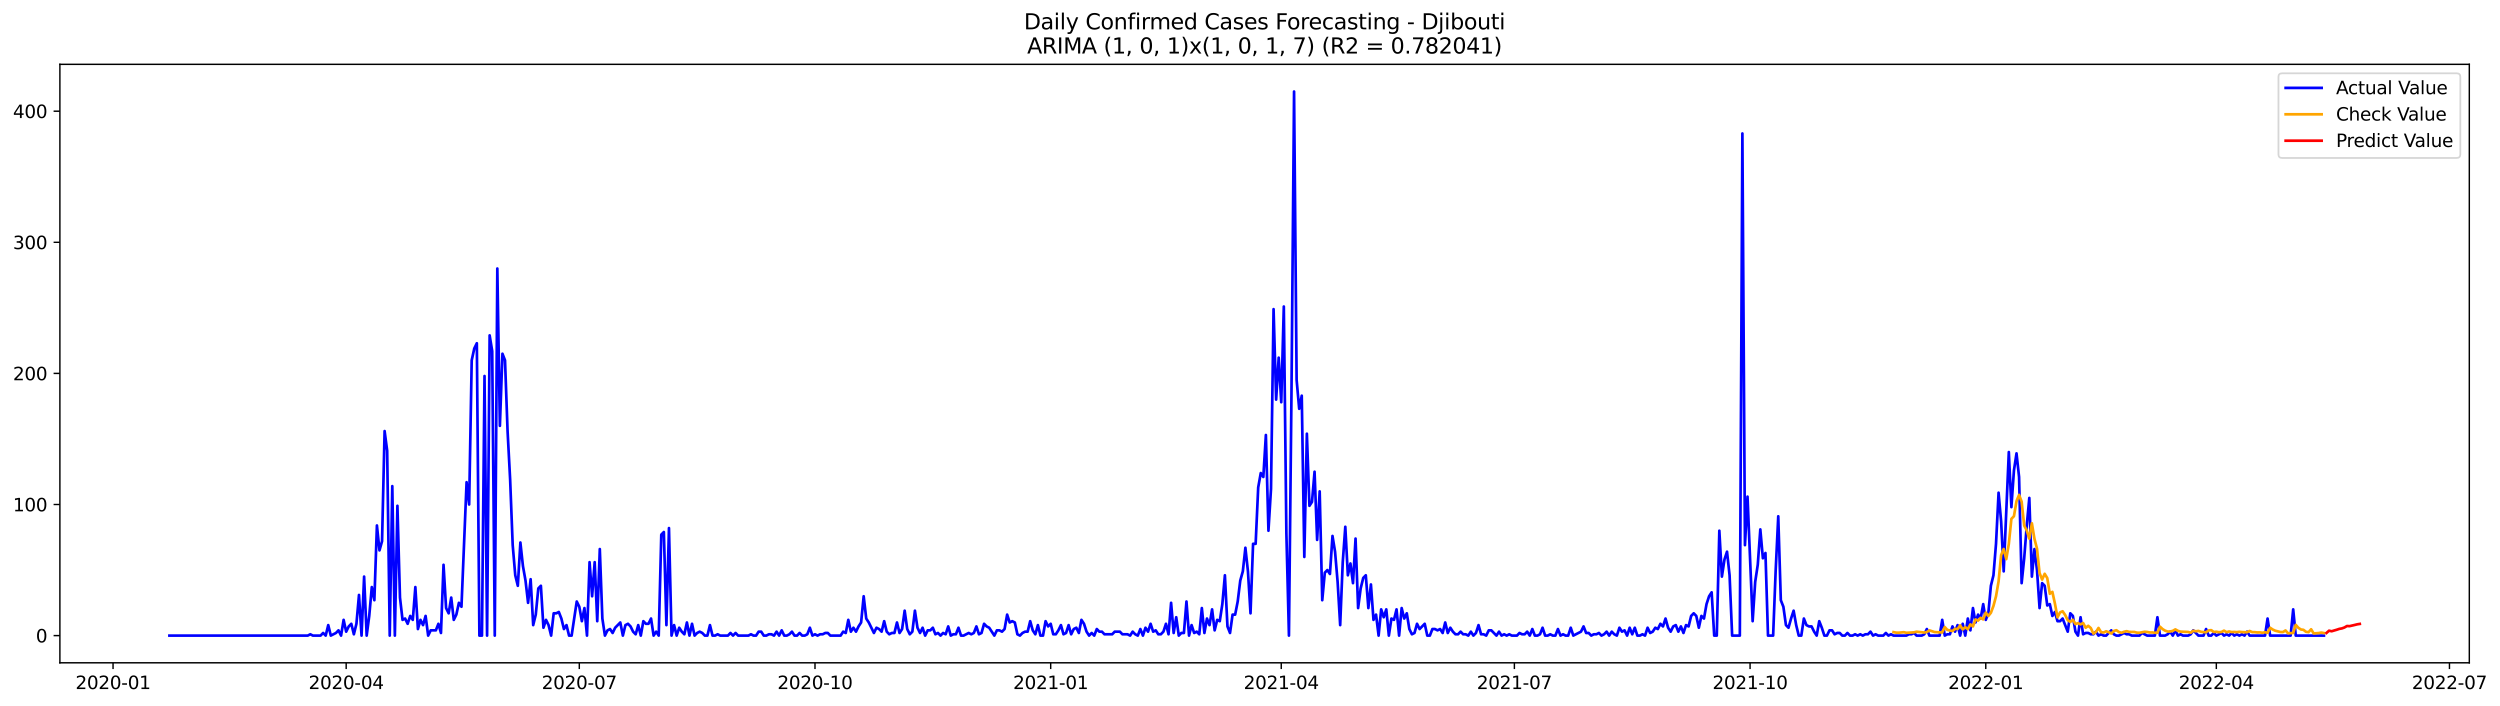 <?xml version="1.0" encoding="utf-8" standalone="no"?>
<!DOCTYPE svg PUBLIC "-//W3C//DTD SVG 1.1//EN"
  "http://www.w3.org/Graphics/SVG/1.1/DTD/svg11.dtd">
<svg xmlns:xlink="http://www.w3.org/1999/xlink" width="1389.543pt" height="392.274pt" viewBox="0 0 1389.543 392.274" xmlns="http://www.w3.org/2000/svg" version="1.1">
 <defs>
  <style type="text/css">*{stroke-linejoin: round; stroke-linecap: butt}</style>
 </defs>
 <g id="figure_1">
  <g id="patch_1">
   <path d="M 0 392.274 
L 1389.543 392.274 
L 1389.543 0 
L 0 0 
z
" style="fill: #ffffff"/>
  </g>
  <g id="axes_1">
   <g id="patch_2">
    <path d="M 33.288 368.396 
L 1372.487 368.396 
L 1372.487 35.755 
L 33.288 35.755 
z
" style="fill: #ffffff"/>
   </g>
   <g id="matplotlib.axis_1">
    <g id="xtick_1">
     <g id="line2d_1">
      <defs>
       <path id="m398b0a4be8" d="M 0 0 
L 0 3.5 
" style="stroke: #000000; stroke-width: 0.8"/>
      </defs>
      <g>
       <use xlink:href="#m398b0a4be8" x="62.834" y="368.396" style="stroke: #000000; stroke-width: 0.8"/>
      </g>
     </g>
     <g id="text_1">
      <!-- 2020-01 -->
      <g transform="translate(41.943 382.994)scale(0.1 -0.1)">
       <defs>
        <path id="DejaVuSans-32" d="M 1228 531 
L 3431 531 
L 3431 0 
L 469 0 
L 469 531 
Q 828 903 1448 1529 
Q 2069 2156 2228 2338 
Q 2531 2678 2651 2914 
Q 2772 3150 2772 3378 
Q 2772 3750 2511 3984 
Q 2250 4219 1831 4219 
Q 1534 4219 1204 4116 
Q 875 4013 500 3803 
L 500 4441 
Q 881 4594 1212 4672 
Q 1544 4750 1819 4750 
Q 2544 4750 2975 4387 
Q 3406 4025 3406 3419 
Q 3406 3131 3298 2873 
Q 3191 2616 2906 2266 
Q 2828 2175 2409 1742 
Q 1991 1309 1228 531 
z
" transform="scale(0.016)"/>
        <path id="DejaVuSans-30" d="M 2034 4250 
Q 1547 4250 1301 3770 
Q 1056 3291 1056 2328 
Q 1056 1369 1301 889 
Q 1547 409 2034 409 
Q 2525 409 2770 889 
Q 3016 1369 3016 2328 
Q 3016 3291 2770 3770 
Q 2525 4250 2034 4250 
z
M 2034 4750 
Q 2819 4750 3233 4129 
Q 3647 3509 3647 2328 
Q 3647 1150 3233 529 
Q 2819 -91 2034 -91 
Q 1250 -91 836 529 
Q 422 1150 422 2328 
Q 422 3509 836 4129 
Q 1250 4750 2034 4750 
z
" transform="scale(0.016)"/>
        <path id="DejaVuSans-2d" d="M 313 2009 
L 1997 2009 
L 1997 1497 
L 313 1497 
L 313 2009 
z
" transform="scale(0.016)"/>
        <path id="DejaVuSans-31" d="M 794 531 
L 1825 531 
L 1825 4091 
L 703 3866 
L 703 4441 
L 1819 4666 
L 2450 4666 
L 2450 531 
L 3481 531 
L 3481 0 
L 794 0 
L 794 531 
z
" transform="scale(0.016)"/>
       </defs>
       <use xlink:href="#DejaVuSans-32"/>
       <use xlink:href="#DejaVuSans-30" x="63.623"/>
       <use xlink:href="#DejaVuSans-32" x="127.246"/>
       <use xlink:href="#DejaVuSans-30" x="190.869"/>
       <use xlink:href="#DejaVuSans-2d" x="254.492"/>
       <use xlink:href="#DejaVuSans-30" x="290.576"/>
       <use xlink:href="#DejaVuSans-31" x="354.199"/>
      </g>
     </g>
    </g>
    <g id="xtick_2">
     <g id="line2d_2">
      <g>
       <use xlink:href="#m398b0a4be8" x="192.411" y="368.396" style="stroke: #000000; stroke-width: 0.8"/>
      </g>
     </g>
     <g id="text_2">
      <!-- 2020-04 -->
      <g transform="translate(171.52 382.994)scale(0.1 -0.1)">
       <defs>
        <path id="DejaVuSans-34" d="M 2419 4116 
L 825 1625 
L 2419 1625 
L 2419 4116 
z
M 2253 4666 
L 3047 4666 
L 3047 1625 
L 3713 1625 
L 3713 1100 
L 3047 1100 
L 3047 0 
L 2419 0 
L 2419 1100 
L 313 1100 
L 313 1709 
L 2253 4666 
z
" transform="scale(0.016)"/>
       </defs>
       <use xlink:href="#DejaVuSans-32"/>
       <use xlink:href="#DejaVuSans-30" x="63.623"/>
       <use xlink:href="#DejaVuSans-32" x="127.246"/>
       <use xlink:href="#DejaVuSans-30" x="190.869"/>
       <use xlink:href="#DejaVuSans-2d" x="254.492"/>
       <use xlink:href="#DejaVuSans-30" x="290.576"/>
       <use xlink:href="#DejaVuSans-34" x="354.199"/>
      </g>
     </g>
    </g>
    <g id="xtick_3">
     <g id="line2d_3">
      <g>
       <use xlink:href="#m398b0a4be8" x="321.988" y="368.396" style="stroke: #000000; stroke-width: 0.8"/>
      </g>
     </g>
     <g id="text_3">
      <!-- 2020-07 -->
      <g transform="translate(301.097 382.994)scale(0.1 -0.1)">
       <defs>
        <path id="DejaVuSans-37" d="M 525 4666 
L 3525 4666 
L 3525 4397 
L 1831 0 
L 1172 0 
L 2766 4134 
L 525 4134 
L 525 4666 
z
" transform="scale(0.016)"/>
       </defs>
       <use xlink:href="#DejaVuSans-32"/>
       <use xlink:href="#DejaVuSans-30" x="63.623"/>
       <use xlink:href="#DejaVuSans-32" x="127.246"/>
       <use xlink:href="#DejaVuSans-30" x="190.869"/>
       <use xlink:href="#DejaVuSans-2d" x="254.492"/>
       <use xlink:href="#DejaVuSans-30" x="290.576"/>
       <use xlink:href="#DejaVuSans-37" x="354.199"/>
      </g>
     </g>
    </g>
    <g id="xtick_4">
     <g id="line2d_4">
      <g>
       <use xlink:href="#m398b0a4be8" x="452.989" y="368.396" style="stroke: #000000; stroke-width: 0.8"/>
      </g>
     </g>
     <g id="text_4">
      <!-- 2020-10 -->
      <g transform="translate(432.098 382.994)scale(0.1 -0.1)">
       <use xlink:href="#DejaVuSans-32"/>
       <use xlink:href="#DejaVuSans-30" x="63.623"/>
       <use xlink:href="#DejaVuSans-32" x="127.246"/>
       <use xlink:href="#DejaVuSans-30" x="190.869"/>
       <use xlink:href="#DejaVuSans-2d" x="254.492"/>
       <use xlink:href="#DejaVuSans-31" x="290.576"/>
       <use xlink:href="#DejaVuSans-30" x="354.199"/>
      </g>
     </g>
    </g>
    <g id="xtick_5">
     <g id="line2d_5">
      <g>
       <use xlink:href="#m398b0a4be8" x="583.99" y="368.396" style="stroke: #000000; stroke-width: 0.8"/>
      </g>
     </g>
     <g id="text_5">
      <!-- 2021-01 -->
      <g transform="translate(563.098 382.994)scale(0.1 -0.1)">
       <use xlink:href="#DejaVuSans-32"/>
       <use xlink:href="#DejaVuSans-30" x="63.623"/>
       <use xlink:href="#DejaVuSans-32" x="127.246"/>
       <use xlink:href="#DejaVuSans-31" x="190.869"/>
       <use xlink:href="#DejaVuSans-2d" x="254.492"/>
       <use xlink:href="#DejaVuSans-30" x="290.576"/>
       <use xlink:href="#DejaVuSans-31" x="354.199"/>
      </g>
     </g>
    </g>
    <g id="xtick_6">
     <g id="line2d_6">
      <g>
       <use xlink:href="#m398b0a4be8" x="712.143" y="368.396" style="stroke: #000000; stroke-width: 0.8"/>
      </g>
     </g>
     <g id="text_6">
      <!-- 2021-04 -->
      <g transform="translate(691.252 382.994)scale(0.1 -0.1)">
       <use xlink:href="#DejaVuSans-32"/>
       <use xlink:href="#DejaVuSans-30" x="63.623"/>
       <use xlink:href="#DejaVuSans-32" x="127.246"/>
       <use xlink:href="#DejaVuSans-31" x="190.869"/>
       <use xlink:href="#DejaVuSans-2d" x="254.492"/>
       <use xlink:href="#DejaVuSans-30" x="290.576"/>
       <use xlink:href="#DejaVuSans-34" x="354.199"/>
      </g>
     </g>
    </g>
    <g id="xtick_7">
     <g id="line2d_7">
      <g>
       <use xlink:href="#m398b0a4be8" x="841.72" y="368.396" style="stroke: #000000; stroke-width: 0.8"/>
      </g>
     </g>
     <g id="text_7">
      <!-- 2021-07 -->
      <g transform="translate(820.829 382.994)scale(0.1 -0.1)">
       <use xlink:href="#DejaVuSans-32"/>
       <use xlink:href="#DejaVuSans-30" x="63.623"/>
       <use xlink:href="#DejaVuSans-32" x="127.246"/>
       <use xlink:href="#DejaVuSans-31" x="190.869"/>
       <use xlink:href="#DejaVuSans-2d" x="254.492"/>
       <use xlink:href="#DejaVuSans-30" x="290.576"/>
       <use xlink:href="#DejaVuSans-37" x="354.199"/>
      </g>
     </g>
    </g>
    <g id="xtick_8">
     <g id="line2d_8">
      <g>
       <use xlink:href="#m398b0a4be8" x="972.721" y="368.396" style="stroke: #000000; stroke-width: 0.8"/>
      </g>
     </g>
     <g id="text_8">
      <!-- 2021-10 -->
      <g transform="translate(951.83 382.994)scale(0.1 -0.1)">
       <use xlink:href="#DejaVuSans-32"/>
       <use xlink:href="#DejaVuSans-30" x="63.623"/>
       <use xlink:href="#DejaVuSans-32" x="127.246"/>
       <use xlink:href="#DejaVuSans-31" x="190.869"/>
       <use xlink:href="#DejaVuSans-2d" x="254.492"/>
       <use xlink:href="#DejaVuSans-31" x="290.576"/>
       <use xlink:href="#DejaVuSans-30" x="354.199"/>
      </g>
     </g>
    </g>
    <g id="xtick_9">
     <g id="line2d_9">
      <g>
       <use xlink:href="#m398b0a4be8" x="1103.722" y="368.396" style="stroke: #000000; stroke-width: 0.8"/>
      </g>
     </g>
     <g id="text_9">
      <!-- 2022-01 -->
      <g transform="translate(1082.831 382.994)scale(0.1 -0.1)">
       <use xlink:href="#DejaVuSans-32"/>
       <use xlink:href="#DejaVuSans-30" x="63.623"/>
       <use xlink:href="#DejaVuSans-32" x="127.246"/>
       <use xlink:href="#DejaVuSans-32" x="190.869"/>
       <use xlink:href="#DejaVuSans-2d" x="254.492"/>
       <use xlink:href="#DejaVuSans-30" x="290.576"/>
       <use xlink:href="#DejaVuSans-31" x="354.199"/>
      </g>
     </g>
    </g>
    <g id="xtick_10">
     <g id="line2d_10">
      <g>
       <use xlink:href="#m398b0a4be8" x="1231.875" y="368.396" style="stroke: #000000; stroke-width: 0.8"/>
      </g>
     </g>
     <g id="text_10">
      <!-- 2022-04 -->
      <g transform="translate(1210.984 382.994)scale(0.1 -0.1)">
       <use xlink:href="#DejaVuSans-32"/>
       <use xlink:href="#DejaVuSans-30" x="63.623"/>
       <use xlink:href="#DejaVuSans-32" x="127.246"/>
       <use xlink:href="#DejaVuSans-32" x="190.869"/>
       <use xlink:href="#DejaVuSans-2d" x="254.492"/>
       <use xlink:href="#DejaVuSans-30" x="290.576"/>
       <use xlink:href="#DejaVuSans-34" x="354.199"/>
      </g>
     </g>
    </g>
    <g id="xtick_11">
     <g id="line2d_11">
      <g>
       <use xlink:href="#m398b0a4be8" x="1361.452" y="368.396" style="stroke: #000000; stroke-width: 0.8"/>
      </g>
     </g>
     <g id="text_11">
      <!-- 2022-07 -->
      <g transform="translate(1340.561 382.994)scale(0.1 -0.1)">
       <use xlink:href="#DejaVuSans-32"/>
       <use xlink:href="#DejaVuSans-30" x="63.623"/>
       <use xlink:href="#DejaVuSans-32" x="127.246"/>
       <use xlink:href="#DejaVuSans-32" x="190.869"/>
       <use xlink:href="#DejaVuSans-2d" x="254.492"/>
       <use xlink:href="#DejaVuSans-30" x="290.576"/>
       <use xlink:href="#DejaVuSans-37" x="354.199"/>
      </g>
     </g>
    </g>
   </g>
   <g id="matplotlib.axis_2">
    <g id="ytick_1">
     <g id="line2d_12">
      <defs>
       <path id="m7e57ffc8e9" d="M 0 0 
L -3.5 0 
" style="stroke: #000000; stroke-width: 0.8"/>
      </defs>
      <g>
       <use xlink:href="#m7e57ffc8e9" x="33.288" y="353.276" style="stroke: #000000; stroke-width: 0.8"/>
      </g>
     </g>
     <g id="text_12">
      <!-- 0 -->
      <g transform="translate(19.925 357.075)scale(0.1 -0.1)">
       <use xlink:href="#DejaVuSans-30"/>
      </g>
     </g>
    </g>
    <g id="ytick_2">
     <g id="line2d_13">
      <g>
       <use xlink:href="#m7e57ffc8e9" x="33.288" y="280.408" style="stroke: #000000; stroke-width: 0.8"/>
      </g>
     </g>
     <g id="text_13">
      <!-- 100 -->
      <g transform="translate(7.2 284.207)scale(0.1 -0.1)">
       <use xlink:href="#DejaVuSans-31"/>
       <use xlink:href="#DejaVuSans-30" x="63.623"/>
       <use xlink:href="#DejaVuSans-30" x="127.246"/>
      </g>
     </g>
    </g>
    <g id="ytick_3">
     <g id="line2d_14">
      <g>
       <use xlink:href="#m7e57ffc8e9" x="33.288" y="207.541" style="stroke: #000000; stroke-width: 0.8"/>
      </g>
     </g>
     <g id="text_14">
      <!-- 200 -->
      <g transform="translate(7.2 211.34)scale(0.1 -0.1)">
       <use xlink:href="#DejaVuSans-32"/>
       <use xlink:href="#DejaVuSans-30" x="63.623"/>
       <use xlink:href="#DejaVuSans-30" x="127.246"/>
      </g>
     </g>
    </g>
    <g id="ytick_4">
     <g id="line2d_15">
      <g>
       <use xlink:href="#m7e57ffc8e9" x="33.288" y="134.673" style="stroke: #000000; stroke-width: 0.8"/>
      </g>
     </g>
     <g id="text_15">
      <!-- 300 -->
      <g transform="translate(7.2 138.472)scale(0.1 -0.1)">
       <defs>
        <path id="DejaVuSans-33" d="M 2597 2516 
Q 3050 2419 3304 2112 
Q 3559 1806 3559 1356 
Q 3559 666 3084 287 
Q 2609 -91 1734 -91 
Q 1441 -91 1130 -33 
Q 819 25 488 141 
L 488 750 
Q 750 597 1062 519 
Q 1375 441 1716 441 
Q 2309 441 2620 675 
Q 2931 909 2931 1356 
Q 2931 1769 2642 2001 
Q 2353 2234 1838 2234 
L 1294 2234 
L 1294 2753 
L 1863 2753 
Q 2328 2753 2575 2939 
Q 2822 3125 2822 3475 
Q 2822 3834 2567 4026 
Q 2313 4219 1838 4219 
Q 1578 4219 1281 4162 
Q 984 4106 628 3988 
L 628 4550 
Q 988 4650 1302 4700 
Q 1616 4750 1894 4750 
Q 2613 4750 3031 4423 
Q 3450 4097 3450 3541 
Q 3450 3153 3228 2886 
Q 3006 2619 2597 2516 
z
" transform="scale(0.016)"/>
       </defs>
       <use xlink:href="#DejaVuSans-33"/>
       <use xlink:href="#DejaVuSans-30" x="63.623"/>
       <use xlink:href="#DejaVuSans-30" x="127.246"/>
      </g>
     </g>
    </g>
    <g id="ytick_5">
     <g id="line2d_16">
      <g>
       <use xlink:href="#m7e57ffc8e9" x="33.288" y="61.806" style="stroke: #000000; stroke-width: 0.8"/>
      </g>
     </g>
     <g id="text_16">
      <!-- 400 -->
      <g transform="translate(7.2 65.605)scale(0.1 -0.1)">
       <use xlink:href="#DejaVuSans-34"/>
       <use xlink:href="#DejaVuSans-30" x="63.623"/>
       <use xlink:href="#DejaVuSans-30" x="127.246"/>
      </g>
     </g>
    </g>
   </g>
   <g id="line2d_17">
    <path d="M 94.16 353.276 
L 171.052 353.276 
L 172.476 352.547 
L 173.9 353.276 
L 178.172 353.276 
L 179.596 351.818 
L 181.02 353.276 
L 182.443 347.446 
L 183.867 353.276 
L 186.715 351.818 
L 188.139 350.361 
L 189.563 353.276 
L 190.987 344.531 
L 192.411 351.089 
L 193.835 348.175 
L 195.259 346.717 
L 196.683 352.547 
L 198.107 346.717 
L 199.531 330.687 
L 200.954 353.276 
L 202.378 320.485 
L 203.802 353.276 
L 205.226 342.345 
L 206.65 326.315 
L 208.074 333.601 
L 209.498 292.067 
L 210.922 305.912 
L 212.346 300.811 
L 213.77 239.602 
L 215.194 250.532 
L 216.618 353.276 
L 218.042 270.207 
L 219.465 353.276 
L 220.889 281.137 
L 222.313 332.144 
L 223.737 344.531 
L 225.161 343.803 
L 226.585 346.717 
L 228.009 342.345 
L 229.433 344.531 
L 230.857 326.315 
L 232.281 349.632 
L 233.705 344.531 
L 235.129 347.446 
L 236.553 342.345 
L 237.976 353.276 
L 239.4 350.361 
L 242.248 350.361 
L 243.672 346.717 
L 245.096 351.818 
L 246.52 313.927 
L 247.944 337.973 
L 249.368 340.888 
L 250.792 332.144 
L 252.216 344.531 
L 253.64 341.617 
L 255.064 335.059 
L 256.488 337.245 
L 259.335 268.021 
L 260.759 280.408 
L 262.183 200.254 
L 263.607 193.696 
L 265.031 190.781 
L 266.455 353.276 
L 267.879 353.276 
L 269.303 208.998 
L 270.727 353.276 
L 272.151 186.409 
L 273.575 195.153 
L 274.999 353.276 
L 276.422 149.247 
L 277.846 236.688 
L 279.27 196.61 
L 280.694 200.254 
L 282.118 239.602 
L 283.542 266.563 
L 284.966 302.997 
L 286.39 319.756 
L 287.814 325.586 
L 289.238 301.54 
L 290.662 314.656 
L 292.086 322.671 
L 293.51 335.059 
L 294.933 321.942 
L 296.357 347.446 
L 297.781 341.617 
L 299.205 327.043 
L 300.629 325.586 
L 302.053 348.903 
L 303.477 344.531 
L 304.901 347.446 
L 306.325 353.276 
L 307.749 340.888 
L 309.173 340.888 
L 310.597 340.159 
L 312.021 343.803 
L 313.444 349.632 
L 314.868 347.446 
L 316.292 353.276 
L 317.716 353.276 
L 320.564 334.33 
L 321.988 337.245 
L 323.412 345.26 
L 324.836 337.973 
L 326.26 353.276 
L 327.684 312.47 
L 329.108 331.415 
L 330.532 312.47 
L 331.955 345.26 
L 333.379 305.183 
L 334.803 343.803 
L 336.227 353.276 
L 337.651 350.361 
L 339.075 349.632 
L 340.499 351.818 
L 341.923 348.903 
L 344.771 345.989 
L 346.195 353.276 
L 347.619 347.446 
L 349.043 346.717 
L 350.466 348.175 
L 351.89 351.089 
L 353.314 352.547 
L 354.738 347.446 
L 356.162 353.276 
L 357.586 345.26 
L 359.01 346.717 
L 360.434 346.717 
L 361.858 343.803 
L 363.282 353.276 
L 364.706 351.089 
L 366.13 353.276 
L 367.554 297.168 
L 368.977 295.71 
L 370.401 347.446 
L 371.825 293.524 
L 373.249 353.276 
L 374.673 347.446 
L 376.097 353.276 
L 377.521 348.903 
L 378.945 351.089 
L 380.369 352.547 
L 381.793 345.989 
L 383.217 353.276 
L 384.641 346.717 
L 386.065 353.276 
L 387.488 351.818 
L 388.912 351.089 
L 390.336 351.818 
L 391.76 353.276 
L 393.184 353.276 
L 394.608 347.446 
L 396.032 353.276 
L 397.456 353.276 
L 398.88 352.547 
L 400.304 353.276 
L 404.576 353.276 
L 405.999 351.818 
L 407.423 353.276 
L 408.847 351.818 
L 410.271 353.276 
L 415.967 353.276 
L 417.391 352.547 
L 418.815 353.276 
L 420.239 353.276 
L 421.663 351.089 
L 423.087 351.089 
L 424.51 353.276 
L 425.934 353.276 
L 427.358 352.547 
L 428.782 352.547 
L 430.206 353.276 
L 431.63 351.089 
L 433.054 353.276 
L 434.478 350.361 
L 435.902 353.276 
L 437.326 353.276 
L 438.75 352.547 
L 440.174 351.089 
L 441.598 353.276 
L 443.021 353.276 
L 444.445 351.818 
L 445.869 353.276 
L 447.293 353.276 
L 448.717 352.547 
L 450.141 348.903 
L 451.565 353.276 
L 452.989 352.547 
L 454.413 353.276 
L 455.837 352.547 
L 457.261 352.547 
L 458.685 351.818 
L 460.109 351.818 
L 461.532 353.276 
L 467.228 353.276 
L 468.652 351.089 
L 470.076 351.818 
L 471.5 344.531 
L 472.924 351.089 
L 474.348 348.903 
L 475.772 351.089 
L 477.196 348.175 
L 478.62 345.989 
L 480.043 331.415 
L 481.467 343.803 
L 482.891 345.989 
L 485.739 351.818 
L 487.163 348.903 
L 488.587 349.632 
L 490.011 351.089 
L 491.435 345.26 
L 492.859 351.089 
L 494.283 352.547 
L 495.707 351.818 
L 497.131 351.818 
L 498.554 345.989 
L 499.978 351.818 
L 501.402 349.632 
L 502.826 339.431 
L 504.25 349.632 
L 505.674 352.547 
L 507.098 351.089 
L 508.522 339.431 
L 509.946 348.903 
L 511.37 351.818 
L 512.794 348.903 
L 514.218 353.276 
L 515.642 350.361 
L 517.065 350.361 
L 518.489 348.903 
L 519.913 352.547 
L 521.337 351.818 
L 522.761 353.276 
L 524.185 351.818 
L 525.609 352.547 
L 527.033 348.175 
L 528.457 353.276 
L 529.881 352.547 
L 531.305 352.547 
L 532.729 348.903 
L 534.153 353.276 
L 535.576 353.276 
L 538.424 351.818 
L 539.848 352.547 
L 541.272 351.818 
L 542.696 348.175 
L 544.12 352.547 
L 545.544 351.818 
L 546.968 346.717 
L 548.392 348.175 
L 549.816 348.903 
L 552.664 353.276 
L 554.087 350.361 
L 555.511 350.361 
L 556.935 351.089 
L 558.359 349.632 
L 559.783 341.617 
L 561.207 345.989 
L 562.631 345.26 
L 564.055 345.989 
L 565.479 352.547 
L 566.903 353.276 
L 568.327 351.818 
L 569.751 351.089 
L 571.175 351.089 
L 572.599 345.26 
L 574.022 350.361 
L 575.446 352.547 
L 576.87 347.446 
L 578.294 353.276 
L 579.718 353.276 
L 581.142 345.26 
L 582.566 348.175 
L 583.99 346.717 
L 585.414 352.547 
L 586.838 352.547 
L 588.262 350.361 
L 589.686 347.446 
L 591.11 352.547 
L 592.533 351.818 
L 593.957 347.446 
L 595.381 352.547 
L 596.805 349.632 
L 598.229 348.903 
L 599.653 351.818 
L 601.077 344.531 
L 602.501 346.717 
L 603.925 351.089 
L 605.349 353.276 
L 606.773 351.818 
L 608.197 353.276 
L 609.621 349.632 
L 611.044 351.089 
L 612.468 351.089 
L 613.892 352.547 
L 618.164 352.547 
L 619.588 351.089 
L 622.436 351.089 
L 623.86 352.547 
L 626.708 352.547 
L 628.132 353.276 
L 629.555 351.089 
L 630.979 352.547 
L 632.403 353.276 
L 633.827 349.632 
L 635.251 353.276 
L 636.675 348.903 
L 638.099 351.089 
L 639.523 346.717 
L 640.947 351.089 
L 642.371 350.361 
L 643.795 352.547 
L 645.219 352.547 
L 646.643 351.089 
L 648.066 346.717 
L 649.49 352.547 
L 650.914 335.059 
L 652.338 351.818 
L 653.762 343.074 
L 655.186 353.276 
L 656.61 351.818 
L 658.034 351.818 
L 659.458 334.33 
L 660.882 353.276 
L 662.306 347.446 
L 663.73 351.818 
L 665.154 351.089 
L 666.577 352.547 
L 668.001 337.973 
L 669.425 351.818 
L 670.849 343.803 
L 672.273 347.446 
L 673.697 338.702 
L 675.121 350.361 
L 676.545 344.531 
L 677.969 345.26 
L 679.393 335.787 
L 680.817 319.756 
L 682.241 348.175 
L 683.665 351.818 
L 685.088 341.617 
L 686.512 341.617 
L 687.936 334.33 
L 689.36 322.671 
L 690.784 317.57 
L 692.208 304.454 
L 693.632 317.57 
L 695.056 340.888 
L 696.48 302.268 
L 697.904 302.268 
L 699.328 270.935 
L 700.752 262.92 
L 702.176 265.106 
L 703.599 241.788 
L 705.023 294.982 
L 706.447 271.664 
L 707.871 171.835 
L 709.295 222.114 
L 710.719 198.796 
L 712.143 223.571 
L 713.567 170.378 
L 714.991 296.439 
L 716.415 353.276 
L 717.839 217.013 
L 719.263 50.876 
L 720.687 211.184 
L 722.11 227.215 
L 723.534 219.928 
L 724.958 309.555 
L 726.382 241.06 
L 727.806 281.137 
L 729.23 278.951 
L 730.654 262.191 
L 732.078 300.082 
L 733.502 273.121 
L 734.926 333.601 
L 736.35 318.299 
L 737.774 316.842 
L 739.198 319.028 
L 740.621 297.896 
L 742.045 306.64 
L 743.469 323.4 
L 744.893 347.446 
L 746.317 312.47 
L 747.741 292.796 
L 749.165 319.756 
L 750.589 313.198 
L 752.013 324.129 
L 753.437 299.354 
L 754.861 337.973 
L 756.285 327.043 
L 757.709 321.214 
L 759.132 319.756 
L 760.556 337.973 
L 761.98 324.857 
L 763.404 344.531 
L 764.828 341.617 
L 766.252 353.276 
L 767.676 338.702 
L 769.1 343.074 
L 770.524 338.702 
L 771.948 353.276 
L 773.372 343.803 
L 774.796 344.531 
L 776.22 338.702 
L 777.643 353.276 
L 779.067 337.973 
L 780.491 343.803 
L 781.915 340.888 
L 783.339 349.632 
L 784.763 352.547 
L 786.187 351.818 
L 787.611 346.717 
L 789.035 349.632 
L 791.883 346.717 
L 793.307 353.276 
L 794.731 353.276 
L 796.154 349.632 
L 797.578 349.632 
L 799.002 350.361 
L 800.426 349.632 
L 801.85 351.818 
L 803.274 345.989 
L 804.698 351.818 
L 806.122 348.903 
L 807.546 351.089 
L 808.97 352.547 
L 810.394 352.547 
L 811.818 351.089 
L 813.242 352.547 
L 814.665 352.547 
L 816.089 353.276 
L 817.513 351.089 
L 818.937 353.276 
L 820.361 351.818 
L 821.785 347.446 
L 823.209 352.547 
L 824.633 352.547 
L 826.057 353.276 
L 827.481 350.361 
L 828.905 350.361 
L 831.753 353.276 
L 833.176 351.089 
L 834.6 353.276 
L 836.024 352.547 
L 837.448 353.276 
L 838.872 352.547 
L 840.296 353.276 
L 843.144 353.276 
L 844.568 351.818 
L 845.992 352.547 
L 847.416 352.547 
L 848.84 351.089 
L 850.264 353.276 
L 851.688 349.632 
L 853.111 353.276 
L 854.535 353.276 
L 855.959 352.547 
L 857.383 348.903 
L 858.807 353.276 
L 860.231 353.276 
L 861.655 352.547 
L 863.079 353.276 
L 864.503 353.276 
L 865.927 349.632 
L 867.351 353.276 
L 868.775 352.547 
L 870.199 353.276 
L 871.622 353.276 
L 873.046 348.903 
L 874.47 353.276 
L 878.742 351.089 
L 880.166 348.175 
L 881.59 351.818 
L 883.014 351.818 
L 884.438 353.276 
L 885.862 352.547 
L 887.286 352.547 
L 888.71 351.818 
L 890.133 353.276 
L 891.557 352.547 
L 892.981 351.089 
L 894.405 353.276 
L 895.829 351.089 
L 897.253 352.547 
L 898.677 353.276 
L 900.101 348.903 
L 901.525 351.089 
L 902.949 350.361 
L 904.373 353.276 
L 905.797 348.903 
L 907.221 352.547 
L 908.644 348.903 
L 910.068 353.276 
L 911.492 353.276 
L 912.916 352.547 
L 914.34 353.276 
L 915.764 348.903 
L 917.188 351.818 
L 918.612 351.089 
L 920.036 348.903 
L 921.46 349.632 
L 922.884 346.717 
L 924.308 348.175 
L 925.732 343.803 
L 927.155 348.903 
L 928.579 351.089 
L 930.003 348.175 
L 931.427 347.446 
L 932.851 351.089 
L 934.275 348.175 
L 935.699 351.818 
L 937.123 347.446 
L 938.547 348.175 
L 939.971 342.345 
L 941.395 340.888 
L 942.819 342.345 
L 944.243 348.903 
L 945.666 342.345 
L 947.09 343.803 
L 948.514 335.787 
L 949.938 331.415 
L 951.362 329.229 
L 952.786 353.276 
L 954.21 353.276 
L 955.634 294.982 
L 957.058 320.485 
L 958.482 311.012 
L 959.906 306.64 
L 961.33 319.756 
L 962.754 353.276 
L 967.025 353.276 
L 968.449 74.193 
L 969.873 302.997 
L 971.297 276.036 
L 974.145 345.26 
L 975.569 323.4 
L 976.993 313.927 
L 978.417 294.253 
L 979.841 310.284 
L 981.265 307.369 
L 982.688 353.276 
L 985.536 353.276 
L 986.96 316.842 
L 988.384 286.966 
L 989.808 333.601 
L 991.232 337.245 
L 992.656 347.446 
L 994.08 348.903 
L 995.504 343.803 
L 996.928 339.431 
L 998.352 347.446 
L 999.776 353.276 
L 1001.199 353.276 
L 1002.623 343.803 
L 1004.047 347.446 
L 1005.471 348.175 
L 1006.895 348.175 
L 1008.319 351.089 
L 1009.743 353.276 
L 1011.167 345.26 
L 1012.591 348.903 
L 1014.015 353.276 
L 1015.439 353.276 
L 1016.863 350.361 
L 1018.287 350.361 
L 1019.71 352.547 
L 1021.134 351.818 
L 1022.558 351.818 
L 1023.982 353.276 
L 1025.406 353.276 
L 1026.83 351.818 
L 1028.254 353.276 
L 1029.678 353.276 
L 1031.102 352.547 
L 1032.526 353.276 
L 1033.95 352.547 
L 1035.374 353.276 
L 1036.798 352.547 
L 1038.221 352.547 
L 1039.645 351.089 
L 1041.069 353.276 
L 1042.493 352.547 
L 1043.917 353.276 
L 1046.765 353.276 
L 1048.189 351.818 
L 1049.613 353.276 
L 1051.037 352.547 
L 1052.461 353.276 
L 1059.58 353.276 
L 1061.004 352.547 
L 1062.428 352.547 
L 1063.852 351.818 
L 1065.276 353.276 
L 1068.124 353.276 
L 1069.548 352.547 
L 1070.972 349.632 
L 1072.396 353.276 
L 1078.091 353.276 
L 1079.515 344.531 
L 1080.939 353.276 
L 1082.363 352.547 
L 1083.787 352.547 
L 1085.211 348.175 
L 1086.635 351.089 
L 1088.059 347.446 
L 1089.483 353.276 
L 1090.907 346.717 
L 1092.331 353.276 
L 1093.754 343.803 
L 1095.178 350.361 
L 1096.602 337.973 
L 1098.026 345.989 
L 1099.45 341.617 
L 1100.874 343.803 
L 1102.298 335.787 
L 1103.722 344.531 
L 1105.146 340.888 
L 1106.57 325.586 
L 1107.994 319.756 
L 1109.418 302.268 
L 1110.842 273.85 
L 1112.265 289.881 
L 1113.689 317.57 
L 1116.537 251.261 
L 1117.961 281.865 
L 1119.385 261.462 
L 1120.809 251.99 
L 1122.233 265.106 
L 1123.657 324.129 
L 1125.081 310.284 
L 1126.505 292.067 
L 1127.929 276.765 
L 1129.353 320.485 
L 1130.776 305.183 
L 1132.2 316.842 
L 1133.624 337.973 
L 1135.048 324.129 
L 1136.472 325.586 
L 1137.896 336.516 
L 1139.32 335.787 
L 1140.744 342.345 
L 1142.168 340.159 
L 1143.592 345.26 
L 1145.016 345.26 
L 1146.44 343.803 
L 1149.287 351.089 
L 1150.711 340.888 
L 1152.135 342.345 
L 1153.559 351.089 
L 1154.983 353.276 
L 1156.407 343.074 
L 1157.831 352.547 
L 1159.255 351.818 
L 1160.679 351.818 
L 1162.103 352.547 
L 1163.527 352.547 
L 1164.951 351.089 
L 1166.375 353.276 
L 1167.799 352.547 
L 1169.222 353.276 
L 1170.646 353.276 
L 1173.494 350.361 
L 1174.918 352.547 
L 1176.342 353.276 
L 1177.766 353.276 
L 1180.614 351.818 
L 1182.038 352.547 
L 1183.462 352.547 
L 1184.886 353.276 
L 1189.157 353.276 
L 1190.581 351.818 
L 1193.429 353.276 
L 1197.701 353.276 
L 1199.125 343.074 
L 1200.549 353.276 
L 1203.397 353.276 
L 1204.821 352.547 
L 1206.244 351.089 
L 1207.668 353.276 
L 1209.092 350.361 
L 1210.516 353.276 
L 1211.94 352.547 
L 1213.364 353.276 
L 1216.212 353.276 
L 1217.636 352.547 
L 1219.06 350.361 
L 1221.908 353.276 
L 1224.755 353.276 
L 1226.179 349.632 
L 1227.603 353.276 
L 1229.027 353.276 
L 1230.451 351.818 
L 1231.875 353.276 
L 1234.723 351.818 
L 1236.147 353.276 
L 1237.571 352.547 
L 1238.995 353.276 
L 1240.419 351.818 
L 1241.843 353.276 
L 1243.266 352.547 
L 1244.69 353.276 
L 1246.114 352.547 
L 1247.538 353.276 
L 1248.962 351.089 
L 1250.386 353.276 
L 1258.93 353.276 
L 1260.354 343.803 
L 1261.777 353.276 
L 1273.169 353.276 
L 1274.593 338.702 
L 1276.017 353.276 
L 1291.68 353.276 
L 1291.68 353.276 
" clip-path="url(#p177ec539b8)" style="fill: none; stroke: #0000ff; stroke-width: 1.5; stroke-linecap: square"/>
   </g>
   <g id="line2d_18">
    <path d="M 1052.461 351.338 
L 1053.885 351.628 
L 1055.309 351.672 
L 1058.156 351.385 
L 1059.58 351.722 
L 1062.428 351.558 
L 1063.852 351.461 
L 1065.276 351.113 
L 1069.548 351.567 
L 1070.972 351.291 
L 1072.396 350.367 
L 1075.243 351.293 
L 1078.091 351.48 
L 1079.515 351.524 
L 1080.939 348.52 
L 1082.363 350.099 
L 1085.211 350.749 
L 1086.635 349.523 
L 1088.059 349.628 
L 1089.483 347.545 
L 1090.907 349.851 
L 1092.331 348.623 
L 1093.754 349.724 
L 1095.178 347.057 
L 1096.602 348.154 
L 1098.026 344.305 
L 1099.45 344.93 
L 1100.874 343.399 
L 1102.298 344.286 
L 1103.722 340.492 
L 1105.146 342.366 
L 1106.57 340.607 
L 1107.994 336.792 
L 1109.418 331.443 
L 1110.842 323.155 
L 1112.265 308.513 
L 1113.689 305.138 
L 1115.113 310.778 
L 1116.537 302.337 
L 1117.961 288.383 
L 1119.385 286.911 
L 1120.809 278.536 
L 1122.233 275.067 
L 1123.657 278.831 
L 1125.081 292.105 
L 1126.505 294.87 
L 1127.929 299.373 
L 1129.353 290.864 
L 1130.776 299.432 
L 1132.2 304.984 
L 1133.624 318.501 
L 1135.048 322.124 
L 1136.472 318.929 
L 1137.896 321.306 
L 1139.32 330.03 
L 1140.744 328.963 
L 1142.168 335.525 
L 1143.592 343.129 
L 1145.016 340.375 
L 1146.44 339.762 
L 1147.864 341.845 
L 1149.287 344.723 
L 1150.711 345.642 
L 1152.135 344.475 
L 1153.559 346.864 
L 1154.983 346.362 
L 1156.407 347.054 
L 1157.831 346.284 
L 1159.255 348.911 
L 1160.679 347.834 
L 1162.103 349.076 
L 1163.527 352.175 
L 1164.951 351.315 
L 1166.375 349.024 
L 1167.799 351.352 
L 1169.222 351.569 
L 1170.646 350.872 
L 1172.07 351.382 
L 1173.494 352.119 
L 1174.918 350.693 
L 1176.342 350.288 
L 1177.766 351.328 
L 1179.19 351.689 
L 1180.614 351.138 
L 1182.038 350.821 
L 1183.462 351.219 
L 1186.31 351.245 
L 1187.733 351.652 
L 1189.157 351.688 
L 1192.005 351.144 
L 1193.429 351.257 
L 1194.853 351.534 
L 1196.277 351.524 
L 1197.701 351.7 
L 1199.125 351.712 
L 1200.549 348.31 
L 1201.973 349.636 
L 1203.397 350.528 
L 1204.821 351.007 
L 1206.244 351.007 
L 1207.668 350.642 
L 1209.092 349.827 
L 1210.516 350.631 
L 1211.94 351.066 
L 1216.212 351.249 
L 1217.636 351.684 
L 1219.06 350.585 
L 1220.484 350.885 
L 1221.908 350.672 
L 1223.332 351.16 
L 1224.755 351.332 
L 1226.179 351.385 
L 1227.603 350.423 
L 1229.027 350.227 
L 1230.451 351.272 
L 1231.875 351.119 
L 1233.299 351.385 
L 1234.723 351.269 
L 1236.147 350.515 
L 1237.571 351.371 
L 1238.995 350.974 
L 1240.419 351.298 
L 1241.843 351.226 
L 1243.266 351.34 
L 1244.69 351.156 
L 1246.114 351.31 
L 1248.962 351.422 
L 1250.386 350.712 
L 1251.81 351.338 
L 1253.234 351.36 
L 1254.658 351.527 
L 1256.082 351.487 
L 1257.506 351.699 
L 1258.93 351.423 
L 1260.354 351.707 
L 1261.777 348.93 
L 1263.201 349.885 
L 1264.625 350.564 
L 1267.473 351.274 
L 1268.897 351.306 
L 1270.321 350.414 
L 1271.745 351.997 
L 1274.593 351.824 
L 1276.017 347.304 
L 1277.441 348.925 
L 1278.865 349.876 
L 1280.288 350.072 
L 1281.712 351.168 
L 1283.136 351.356 
L 1284.56 349.766 
L 1285.984 352.089 
L 1288.832 351.85 
L 1290.256 351.591 
L 1291.68 351.862 
L 1291.68 351.862 
" clip-path="url(#p177ec539b8)" style="fill: none; stroke: #ffa500; stroke-width: 1.5; stroke-linecap: square"/>
   </g>
   <g id="line2d_19">
    <path d="M 1293.104 351.805 
L 1294.528 350.548 
L 1295.952 350.865 
L 1297.376 350.441 
L 1298.799 350.023 
L 1300.223 349.544 
L 1301.647 349.289 
L 1303.071 348.771 
L 1304.495 347.949 
L 1305.919 348.029 
L 1307.343 347.693 
L 1308.767 347.365 
L 1310.191 347.008 
L 1311.615 346.784 
" clip-path="url(#p177ec539b8)" style="fill: none; stroke: #ff0000; stroke-width: 1.5; stroke-linecap: square"/>
   </g>
   <g id="patch_3">
    <path d="M 33.288 368.396 
L 33.288 35.755 
" style="fill: none; stroke: #000000; stroke-width: 0.8; stroke-linejoin: miter; stroke-linecap: square"/>
   </g>
   <g id="patch_4">
    <path d="M 1372.487 368.396 
L 1372.487 35.755 
" style="fill: none; stroke: #000000; stroke-width: 0.8; stroke-linejoin: miter; stroke-linecap: square"/>
   </g>
   <g id="patch_5">
    <path d="M 33.288 368.396 
L 1372.487 368.396 
" style="fill: none; stroke: #000000; stroke-width: 0.8; stroke-linejoin: miter; stroke-linecap: square"/>
   </g>
   <g id="patch_6">
    <path d="M 33.288 35.755 
L 1372.487 35.755 
" style="fill: none; stroke: #000000; stroke-width: 0.8; stroke-linejoin: miter; stroke-linecap: square"/>
   </g>
   <g id="text_17">
    <!-- Daily Confirmed Cases Forecasting - Djibouti -->
    <g transform="translate(569.132 16.318)scale(0.12 -0.12)">
     <defs>
      <path id="DejaVuSans-44" d="M 1259 4147 
L 1259 519 
L 2022 519 
Q 2988 519 3436 956 
Q 3884 1394 3884 2338 
Q 3884 3275 3436 3711 
Q 2988 4147 2022 4147 
L 1259 4147 
z
M 628 4666 
L 1925 4666 
Q 3281 4666 3915 4102 
Q 4550 3538 4550 2338 
Q 4550 1131 3912 565 
Q 3275 0 1925 0 
L 628 0 
L 628 4666 
z
" transform="scale(0.016)"/>
      <path id="DejaVuSans-61" d="M 2194 1759 
Q 1497 1759 1228 1600 
Q 959 1441 959 1056 
Q 959 750 1161 570 
Q 1363 391 1709 391 
Q 2188 391 2477 730 
Q 2766 1069 2766 1631 
L 2766 1759 
L 2194 1759 
z
M 3341 1997 
L 3341 0 
L 2766 0 
L 2766 531 
Q 2569 213 2275 61 
Q 1981 -91 1556 -91 
Q 1019 -91 701 211 
Q 384 513 384 1019 
Q 384 1609 779 1909 
Q 1175 2209 1959 2209 
L 2766 2209 
L 2766 2266 
Q 2766 2663 2505 2880 
Q 2244 3097 1772 3097 
Q 1472 3097 1187 3025 
Q 903 2953 641 2809 
L 641 3341 
Q 956 3463 1253 3523 
Q 1550 3584 1831 3584 
Q 2591 3584 2966 3190 
Q 3341 2797 3341 1997 
z
" transform="scale(0.016)"/>
      <path id="DejaVuSans-69" d="M 603 3500 
L 1178 3500 
L 1178 0 
L 603 0 
L 603 3500 
z
M 603 4863 
L 1178 4863 
L 1178 4134 
L 603 4134 
L 603 4863 
z
" transform="scale(0.016)"/>
      <path id="DejaVuSans-6c" d="M 603 4863 
L 1178 4863 
L 1178 0 
L 603 0 
L 603 4863 
z
" transform="scale(0.016)"/>
      <path id="DejaVuSans-79" d="M 2059 -325 
Q 1816 -950 1584 -1140 
Q 1353 -1331 966 -1331 
L 506 -1331 
L 506 -850 
L 844 -850 
Q 1081 -850 1212 -737 
Q 1344 -625 1503 -206 
L 1606 56 
L 191 3500 
L 800 3500 
L 1894 763 
L 2988 3500 
L 3597 3500 
L 2059 -325 
z
" transform="scale(0.016)"/>
      <path id="DejaVuSans-20" transform="scale(0.016)"/>
      <path id="DejaVuSans-43" d="M 4122 4306 
L 4122 3641 
Q 3803 3938 3442 4084 
Q 3081 4231 2675 4231 
Q 1875 4231 1450 3742 
Q 1025 3253 1025 2328 
Q 1025 1406 1450 917 
Q 1875 428 2675 428 
Q 3081 428 3442 575 
Q 3803 722 4122 1019 
L 4122 359 
Q 3791 134 3420 21 
Q 3050 -91 2638 -91 
Q 1578 -91 968 557 
Q 359 1206 359 2328 
Q 359 3453 968 4101 
Q 1578 4750 2638 4750 
Q 3056 4750 3426 4639 
Q 3797 4528 4122 4306 
z
" transform="scale(0.016)"/>
      <path id="DejaVuSans-6f" d="M 1959 3097 
Q 1497 3097 1228 2736 
Q 959 2375 959 1747 
Q 959 1119 1226 758 
Q 1494 397 1959 397 
Q 2419 397 2687 759 
Q 2956 1122 2956 1747 
Q 2956 2369 2687 2733 
Q 2419 3097 1959 3097 
z
M 1959 3584 
Q 2709 3584 3137 3096 
Q 3566 2609 3566 1747 
Q 3566 888 3137 398 
Q 2709 -91 1959 -91 
Q 1206 -91 779 398 
Q 353 888 353 1747 
Q 353 2609 779 3096 
Q 1206 3584 1959 3584 
z
" transform="scale(0.016)"/>
      <path id="DejaVuSans-6e" d="M 3513 2113 
L 3513 0 
L 2938 0 
L 2938 2094 
Q 2938 2591 2744 2837 
Q 2550 3084 2163 3084 
Q 1697 3084 1428 2787 
Q 1159 2491 1159 1978 
L 1159 0 
L 581 0 
L 581 3500 
L 1159 3500 
L 1159 2956 
Q 1366 3272 1645 3428 
Q 1925 3584 2291 3584 
Q 2894 3584 3203 3211 
Q 3513 2838 3513 2113 
z
" transform="scale(0.016)"/>
      <path id="DejaVuSans-66" d="M 2375 4863 
L 2375 4384 
L 1825 4384 
Q 1516 4384 1395 4259 
Q 1275 4134 1275 3809 
L 1275 3500 
L 2222 3500 
L 2222 3053 
L 1275 3053 
L 1275 0 
L 697 0 
L 697 3053 
L 147 3053 
L 147 3500 
L 697 3500 
L 697 3744 
Q 697 4328 969 4595 
Q 1241 4863 1831 4863 
L 2375 4863 
z
" transform="scale(0.016)"/>
      <path id="DejaVuSans-72" d="M 2631 2963 
Q 2534 3019 2420 3045 
Q 2306 3072 2169 3072 
Q 1681 3072 1420 2755 
Q 1159 2438 1159 1844 
L 1159 0 
L 581 0 
L 581 3500 
L 1159 3500 
L 1159 2956 
Q 1341 3275 1631 3429 
Q 1922 3584 2338 3584 
Q 2397 3584 2469 3576 
Q 2541 3569 2628 3553 
L 2631 2963 
z
" transform="scale(0.016)"/>
      <path id="DejaVuSans-6d" d="M 3328 2828 
Q 3544 3216 3844 3400 
Q 4144 3584 4550 3584 
Q 5097 3584 5394 3201 
Q 5691 2819 5691 2113 
L 5691 0 
L 5113 0 
L 5113 2094 
Q 5113 2597 4934 2840 
Q 4756 3084 4391 3084 
Q 3944 3084 3684 2787 
Q 3425 2491 3425 1978 
L 3425 0 
L 2847 0 
L 2847 2094 
Q 2847 2600 2669 2842 
Q 2491 3084 2119 3084 
Q 1678 3084 1418 2786 
Q 1159 2488 1159 1978 
L 1159 0 
L 581 0 
L 581 3500 
L 1159 3500 
L 1159 2956 
Q 1356 3278 1631 3431 
Q 1906 3584 2284 3584 
Q 2666 3584 2933 3390 
Q 3200 3197 3328 2828 
z
" transform="scale(0.016)"/>
      <path id="DejaVuSans-65" d="M 3597 1894 
L 3597 1613 
L 953 1613 
Q 991 1019 1311 708 
Q 1631 397 2203 397 
Q 2534 397 2845 478 
Q 3156 559 3463 722 
L 3463 178 
Q 3153 47 2828 -22 
Q 2503 -91 2169 -91 
Q 1331 -91 842 396 
Q 353 884 353 1716 
Q 353 2575 817 3079 
Q 1281 3584 2069 3584 
Q 2775 3584 3186 3129 
Q 3597 2675 3597 1894 
z
M 3022 2063 
Q 3016 2534 2758 2815 
Q 2500 3097 2075 3097 
Q 1594 3097 1305 2825 
Q 1016 2553 972 2059 
L 3022 2063 
z
" transform="scale(0.016)"/>
      <path id="DejaVuSans-64" d="M 2906 2969 
L 2906 4863 
L 3481 4863 
L 3481 0 
L 2906 0 
L 2906 525 
Q 2725 213 2448 61 
Q 2172 -91 1784 -91 
Q 1150 -91 751 415 
Q 353 922 353 1747 
Q 353 2572 751 3078 
Q 1150 3584 1784 3584 
Q 2172 3584 2448 3432 
Q 2725 3281 2906 2969 
z
M 947 1747 
Q 947 1113 1208 752 
Q 1469 391 1925 391 
Q 2381 391 2643 752 
Q 2906 1113 2906 1747 
Q 2906 2381 2643 2742 
Q 2381 3103 1925 3103 
Q 1469 3103 1208 2742 
Q 947 2381 947 1747 
z
" transform="scale(0.016)"/>
      <path id="DejaVuSans-73" d="M 2834 3397 
L 2834 2853 
Q 2591 2978 2328 3040 
Q 2066 3103 1784 3103 
Q 1356 3103 1142 2972 
Q 928 2841 928 2578 
Q 928 2378 1081 2264 
Q 1234 2150 1697 2047 
L 1894 2003 
Q 2506 1872 2764 1633 
Q 3022 1394 3022 966 
Q 3022 478 2636 193 
Q 2250 -91 1575 -91 
Q 1294 -91 989 -36 
Q 684 19 347 128 
L 347 722 
Q 666 556 975 473 
Q 1284 391 1588 391 
Q 1994 391 2212 530 
Q 2431 669 2431 922 
Q 2431 1156 2273 1281 
Q 2116 1406 1581 1522 
L 1381 1569 
Q 847 1681 609 1914 
Q 372 2147 372 2553 
Q 372 3047 722 3315 
Q 1072 3584 1716 3584 
Q 2034 3584 2315 3537 
Q 2597 3491 2834 3397 
z
" transform="scale(0.016)"/>
      <path id="DejaVuSans-46" d="M 628 4666 
L 3309 4666 
L 3309 4134 
L 1259 4134 
L 1259 2759 
L 3109 2759 
L 3109 2228 
L 1259 2228 
L 1259 0 
L 628 0 
L 628 4666 
z
" transform="scale(0.016)"/>
      <path id="DejaVuSans-63" d="M 3122 3366 
L 3122 2828 
Q 2878 2963 2633 3030 
Q 2388 3097 2138 3097 
Q 1578 3097 1268 2742 
Q 959 2388 959 1747 
Q 959 1106 1268 751 
Q 1578 397 2138 397 
Q 2388 397 2633 464 
Q 2878 531 3122 666 
L 3122 134 
Q 2881 22 2623 -34 
Q 2366 -91 2075 -91 
Q 1284 -91 818 406 
Q 353 903 353 1747 
Q 353 2603 823 3093 
Q 1294 3584 2113 3584 
Q 2378 3584 2631 3529 
Q 2884 3475 3122 3366 
z
" transform="scale(0.016)"/>
      <path id="DejaVuSans-74" d="M 1172 4494 
L 1172 3500 
L 2356 3500 
L 2356 3053 
L 1172 3053 
L 1172 1153 
Q 1172 725 1289 603 
Q 1406 481 1766 481 
L 2356 481 
L 2356 0 
L 1766 0 
Q 1100 0 847 248 
Q 594 497 594 1153 
L 594 3053 
L 172 3053 
L 172 3500 
L 594 3500 
L 594 4494 
L 1172 4494 
z
" transform="scale(0.016)"/>
      <path id="DejaVuSans-67" d="M 2906 1791 
Q 2906 2416 2648 2759 
Q 2391 3103 1925 3103 
Q 1463 3103 1205 2759 
Q 947 2416 947 1791 
Q 947 1169 1205 825 
Q 1463 481 1925 481 
Q 2391 481 2648 825 
Q 2906 1169 2906 1791 
z
M 3481 434 
Q 3481 -459 3084 -895 
Q 2688 -1331 1869 -1331 
Q 1566 -1331 1297 -1286 
Q 1028 -1241 775 -1147 
L 775 -588 
Q 1028 -725 1275 -790 
Q 1522 -856 1778 -856 
Q 2344 -856 2625 -561 
Q 2906 -266 2906 331 
L 2906 616 
Q 2728 306 2450 153 
Q 2172 0 1784 0 
Q 1141 0 747 490 
Q 353 981 353 1791 
Q 353 2603 747 3093 
Q 1141 3584 1784 3584 
Q 2172 3584 2450 3431 
Q 2728 3278 2906 2969 
L 2906 3500 
L 3481 3500 
L 3481 434 
z
" transform="scale(0.016)"/>
      <path id="DejaVuSans-6a" d="M 603 3500 
L 1178 3500 
L 1178 -63 
Q 1178 -731 923 -1031 
Q 669 -1331 103 -1331 
L -116 -1331 
L -116 -844 
L 38 -844 
Q 366 -844 484 -692 
Q 603 -541 603 -63 
L 603 3500 
z
M 603 4863 
L 1178 4863 
L 1178 4134 
L 603 4134 
L 603 4863 
z
" transform="scale(0.016)"/>
      <path id="DejaVuSans-62" d="M 3116 1747 
Q 3116 2381 2855 2742 
Q 2594 3103 2138 3103 
Q 1681 3103 1420 2742 
Q 1159 2381 1159 1747 
Q 1159 1113 1420 752 
Q 1681 391 2138 391 
Q 2594 391 2855 752 
Q 3116 1113 3116 1747 
z
M 1159 2969 
Q 1341 3281 1617 3432 
Q 1894 3584 2278 3584 
Q 2916 3584 3314 3078 
Q 3713 2572 3713 1747 
Q 3713 922 3314 415 
Q 2916 -91 2278 -91 
Q 1894 -91 1617 61 
Q 1341 213 1159 525 
L 1159 0 
L 581 0 
L 581 4863 
L 1159 4863 
L 1159 2969 
z
" transform="scale(0.016)"/>
      <path id="DejaVuSans-75" d="M 544 1381 
L 544 3500 
L 1119 3500 
L 1119 1403 
Q 1119 906 1312 657 
Q 1506 409 1894 409 
Q 2359 409 2629 706 
Q 2900 1003 2900 1516 
L 2900 3500 
L 3475 3500 
L 3475 0 
L 2900 0 
L 2900 538 
Q 2691 219 2414 64 
Q 2138 -91 1772 -91 
Q 1169 -91 856 284 
Q 544 659 544 1381 
z
M 1991 3584 
L 1991 3584 
z
" transform="scale(0.016)"/>
     </defs>
     <use xlink:href="#DejaVuSans-44"/>
     <use xlink:href="#DejaVuSans-61" x="77.002"/>
     <use xlink:href="#DejaVuSans-69" x="138.281"/>
     <use xlink:href="#DejaVuSans-6c" x="166.064"/>
     <use xlink:href="#DejaVuSans-79" x="193.848"/>
     <use xlink:href="#DejaVuSans-20" x="253.027"/>
     <use xlink:href="#DejaVuSans-43" x="284.814"/>
     <use xlink:href="#DejaVuSans-6f" x="354.639"/>
     <use xlink:href="#DejaVuSans-6e" x="415.82"/>
     <use xlink:href="#DejaVuSans-66" x="479.199"/>
     <use xlink:href="#DejaVuSans-69" x="514.404"/>
     <use xlink:href="#DejaVuSans-72" x="542.188"/>
     <use xlink:href="#DejaVuSans-6d" x="581.551"/>
     <use xlink:href="#DejaVuSans-65" x="678.963"/>
     <use xlink:href="#DejaVuSans-64" x="740.486"/>
     <use xlink:href="#DejaVuSans-20" x="803.963"/>
     <use xlink:href="#DejaVuSans-43" x="835.75"/>
     <use xlink:href="#DejaVuSans-61" x="905.574"/>
     <use xlink:href="#DejaVuSans-73" x="966.854"/>
     <use xlink:href="#DejaVuSans-65" x="1018.953"/>
     <use xlink:href="#DejaVuSans-73" x="1080.477"/>
     <use xlink:href="#DejaVuSans-20" x="1132.576"/>
     <use xlink:href="#DejaVuSans-46" x="1164.363"/>
     <use xlink:href="#DejaVuSans-6f" x="1218.258"/>
     <use xlink:href="#DejaVuSans-72" x="1279.439"/>
     <use xlink:href="#DejaVuSans-65" x="1318.303"/>
     <use xlink:href="#DejaVuSans-63" x="1379.826"/>
     <use xlink:href="#DejaVuSans-61" x="1434.807"/>
     <use xlink:href="#DejaVuSans-73" x="1496.086"/>
     <use xlink:href="#DejaVuSans-74" x="1548.186"/>
     <use xlink:href="#DejaVuSans-69" x="1587.395"/>
     <use xlink:href="#DejaVuSans-6e" x="1615.178"/>
     <use xlink:href="#DejaVuSans-67" x="1678.557"/>
     <use xlink:href="#DejaVuSans-20" x="1742.033"/>
     <use xlink:href="#DejaVuSans-2d" x="1773.82"/>
     <use xlink:href="#DejaVuSans-20" x="1809.904"/>
     <use xlink:href="#DejaVuSans-44" x="1841.691"/>
     <use xlink:href="#DejaVuSans-6a" x="1918.693"/>
     <use xlink:href="#DejaVuSans-69" x="1946.477"/>
     <use xlink:href="#DejaVuSans-62" x="1974.26"/>
     <use xlink:href="#DejaVuSans-6f" x="2037.736"/>
     <use xlink:href="#DejaVuSans-75" x="2098.918"/>
     <use xlink:href="#DejaVuSans-74" x="2162.297"/>
     <use xlink:href="#DejaVuSans-69" x="2201.506"/>
    </g>
    <!-- ARIMA (1, 0, 1)x(1, 0, 1, 7) (R2 = 0.782041) -->
    <g transform="translate(570.903 29.756)scale(0.12 -0.12)">
     <defs>
      <path id="DejaVuSans-41" d="M 2188 4044 
L 1331 1722 
L 3047 1722 
L 2188 4044 
z
M 1831 4666 
L 2547 4666 
L 4325 0 
L 3669 0 
L 3244 1197 
L 1141 1197 
L 716 0 
L 50 0 
L 1831 4666 
z
" transform="scale(0.016)"/>
      <path id="DejaVuSans-52" d="M 2841 2188 
Q 3044 2119 3236 1894 
Q 3428 1669 3622 1275 
L 4263 0 
L 3584 0 
L 2988 1197 
Q 2756 1666 2539 1819 
Q 2322 1972 1947 1972 
L 1259 1972 
L 1259 0 
L 628 0 
L 628 4666 
L 2053 4666 
Q 2853 4666 3247 4331 
Q 3641 3997 3641 3322 
Q 3641 2881 3436 2590 
Q 3231 2300 2841 2188 
z
M 1259 4147 
L 1259 2491 
L 2053 2491 
Q 2509 2491 2742 2702 
Q 2975 2913 2975 3322 
Q 2975 3731 2742 3939 
Q 2509 4147 2053 4147 
L 1259 4147 
z
" transform="scale(0.016)"/>
      <path id="DejaVuSans-49" d="M 628 4666 
L 1259 4666 
L 1259 0 
L 628 0 
L 628 4666 
z
" transform="scale(0.016)"/>
      <path id="DejaVuSans-4d" d="M 628 4666 
L 1569 4666 
L 2759 1491 
L 3956 4666 
L 4897 4666 
L 4897 0 
L 4281 0 
L 4281 4097 
L 3078 897 
L 2444 897 
L 1241 4097 
L 1241 0 
L 628 0 
L 628 4666 
z
" transform="scale(0.016)"/>
      <path id="DejaVuSans-28" d="M 1984 4856 
Q 1566 4138 1362 3434 
Q 1159 2731 1159 2009 
Q 1159 1288 1364 580 
Q 1569 -128 1984 -844 
L 1484 -844 
Q 1016 -109 783 600 
Q 550 1309 550 2009 
Q 550 2706 781 3412 
Q 1013 4119 1484 4856 
L 1984 4856 
z
" transform="scale(0.016)"/>
      <path id="DejaVuSans-2c" d="M 750 794 
L 1409 794 
L 1409 256 
L 897 -744 
L 494 -744 
L 750 256 
L 750 794 
z
" transform="scale(0.016)"/>
      <path id="DejaVuSans-29" d="M 513 4856 
L 1013 4856 
Q 1481 4119 1714 3412 
Q 1947 2706 1947 2009 
Q 1947 1309 1714 600 
Q 1481 -109 1013 -844 
L 513 -844 
Q 928 -128 1133 580 
Q 1338 1288 1338 2009 
Q 1338 2731 1133 3434 
Q 928 4138 513 4856 
z
" transform="scale(0.016)"/>
      <path id="DejaVuSans-78" d="M 3513 3500 
L 2247 1797 
L 3578 0 
L 2900 0 
L 1881 1375 
L 863 0 
L 184 0 
L 1544 1831 
L 300 3500 
L 978 3500 
L 1906 2253 
L 2834 3500 
L 3513 3500 
z
" transform="scale(0.016)"/>
      <path id="DejaVuSans-3d" d="M 678 2906 
L 4684 2906 
L 4684 2381 
L 678 2381 
L 678 2906 
z
M 678 1631 
L 4684 1631 
L 4684 1100 
L 678 1100 
L 678 1631 
z
" transform="scale(0.016)"/>
      <path id="DejaVuSans-2e" d="M 684 794 
L 1344 794 
L 1344 0 
L 684 0 
L 684 794 
z
" transform="scale(0.016)"/>
      <path id="DejaVuSans-38" d="M 2034 2216 
Q 1584 2216 1326 1975 
Q 1069 1734 1069 1313 
Q 1069 891 1326 650 
Q 1584 409 2034 409 
Q 2484 409 2743 651 
Q 3003 894 3003 1313 
Q 3003 1734 2745 1975 
Q 2488 2216 2034 2216 
z
M 1403 2484 
Q 997 2584 770 2862 
Q 544 3141 544 3541 
Q 544 4100 942 4425 
Q 1341 4750 2034 4750 
Q 2731 4750 3128 4425 
Q 3525 4100 3525 3541 
Q 3525 3141 3298 2862 
Q 3072 2584 2669 2484 
Q 3125 2378 3379 2068 
Q 3634 1759 3634 1313 
Q 3634 634 3220 271 
Q 2806 -91 2034 -91 
Q 1263 -91 848 271 
Q 434 634 434 1313 
Q 434 1759 690 2068 
Q 947 2378 1403 2484 
z
M 1172 3481 
Q 1172 3119 1398 2916 
Q 1625 2713 2034 2713 
Q 2441 2713 2670 2916 
Q 2900 3119 2900 3481 
Q 2900 3844 2670 4047 
Q 2441 4250 2034 4250 
Q 1625 4250 1398 4047 
Q 1172 3844 1172 3481 
z
" transform="scale(0.016)"/>
     </defs>
     <use xlink:href="#DejaVuSans-41"/>
     <use xlink:href="#DejaVuSans-52" x="68.408"/>
     <use xlink:href="#DejaVuSans-49" x="137.891"/>
     <use xlink:href="#DejaVuSans-4d" x="167.383"/>
     <use xlink:href="#DejaVuSans-41" x="253.662"/>
     <use xlink:href="#DejaVuSans-20" x="322.07"/>
     <use xlink:href="#DejaVuSans-28" x="353.857"/>
     <use xlink:href="#DejaVuSans-31" x="392.871"/>
     <use xlink:href="#DejaVuSans-2c" x="456.494"/>
     <use xlink:href="#DejaVuSans-20" x="488.281"/>
     <use xlink:href="#DejaVuSans-30" x="520.068"/>
     <use xlink:href="#DejaVuSans-2c" x="583.691"/>
     <use xlink:href="#DejaVuSans-20" x="615.479"/>
     <use xlink:href="#DejaVuSans-31" x="647.266"/>
     <use xlink:href="#DejaVuSans-29" x="710.889"/>
     <use xlink:href="#DejaVuSans-78" x="749.902"/>
     <use xlink:href="#DejaVuSans-28" x="809.082"/>
     <use xlink:href="#DejaVuSans-31" x="848.096"/>
     <use xlink:href="#DejaVuSans-2c" x="911.719"/>
     <use xlink:href="#DejaVuSans-20" x="943.506"/>
     <use xlink:href="#DejaVuSans-30" x="975.293"/>
     <use xlink:href="#DejaVuSans-2c" x="1038.916"/>
     <use xlink:href="#DejaVuSans-20" x="1070.703"/>
     <use xlink:href="#DejaVuSans-31" x="1102.49"/>
     <use xlink:href="#DejaVuSans-2c" x="1166.113"/>
     <use xlink:href="#DejaVuSans-20" x="1197.9"/>
     <use xlink:href="#DejaVuSans-37" x="1229.688"/>
     <use xlink:href="#DejaVuSans-29" x="1293.311"/>
     <use xlink:href="#DejaVuSans-20" x="1332.324"/>
     <use xlink:href="#DejaVuSans-28" x="1364.111"/>
     <use xlink:href="#DejaVuSans-52" x="1403.125"/>
     <use xlink:href="#DejaVuSans-32" x="1472.607"/>
     <use xlink:href="#DejaVuSans-20" x="1536.23"/>
     <use xlink:href="#DejaVuSans-3d" x="1568.018"/>
     <use xlink:href="#DejaVuSans-20" x="1651.807"/>
     <use xlink:href="#DejaVuSans-30" x="1683.594"/>
     <use xlink:href="#DejaVuSans-2e" x="1747.217"/>
     <use xlink:href="#DejaVuSans-37" x="1779.004"/>
     <use xlink:href="#DejaVuSans-38" x="1842.627"/>
     <use xlink:href="#DejaVuSans-32" x="1906.25"/>
     <use xlink:href="#DejaVuSans-30" x="1969.873"/>
     <use xlink:href="#DejaVuSans-34" x="2033.496"/>
     <use xlink:href="#DejaVuSans-31" x="2097.119"/>
     <use xlink:href="#DejaVuSans-29" x="2160.742"/>
    </g>
   </g>
   <g id="legend_1">
    <g id="patch_7">
     <path d="M 1268.408 87.79 
L 1365.487 87.79 
Q 1367.487 87.79 1367.487 85.79 
L 1367.487 42.755 
Q 1367.487 40.755 1365.487 40.755 
L 1268.408 40.755 
Q 1266.408 40.755 1266.408 42.755 
L 1266.408 85.79 
Q 1266.408 87.79 1268.408 87.79 
z
" style="fill: #ffffff; opacity: 0.8; stroke: #cccccc; stroke-linejoin: miter"/>
    </g>
    <g id="line2d_20">
     <path d="M 1270.408 48.854 
L 1280.408 48.854 
L 1290.408 48.854 
" style="fill: none; stroke: #0000ff; stroke-width: 1.5; stroke-linecap: square"/>
    </g>
    <g id="text_18">
     <!-- Actual Value -->
     <g transform="translate(1298.408 52.354)scale(0.1 -0.1)">
      <defs>
       <path id="DejaVuSans-56" d="M 1831 0 
L 50 4666 
L 709 4666 
L 2188 738 
L 3669 4666 
L 4325 4666 
L 2547 0 
L 1831 0 
z
" transform="scale(0.016)"/>
      </defs>
      <use xlink:href="#DejaVuSans-41"/>
      <use xlink:href="#DejaVuSans-63" x="66.658"/>
      <use xlink:href="#DejaVuSans-74" x="121.639"/>
      <use xlink:href="#DejaVuSans-75" x="160.848"/>
      <use xlink:href="#DejaVuSans-61" x="224.227"/>
      <use xlink:href="#DejaVuSans-6c" x="285.506"/>
      <use xlink:href="#DejaVuSans-20" x="313.289"/>
      <use xlink:href="#DejaVuSans-56" x="345.076"/>
      <use xlink:href="#DejaVuSans-61" x="405.734"/>
      <use xlink:href="#DejaVuSans-6c" x="467.014"/>
      <use xlink:href="#DejaVuSans-75" x="494.797"/>
      <use xlink:href="#DejaVuSans-65" x="558.176"/>
     </g>
    </g>
    <g id="line2d_21">
     <path d="M 1270.408 63.532 
L 1280.408 63.532 
L 1290.408 63.532 
" style="fill: none; stroke: #ffa500; stroke-width: 1.5; stroke-linecap: square"/>
    </g>
    <g id="text_19">
     <!-- Check Value -->
     <g transform="translate(1298.408 67.032)scale(0.1 -0.1)">
      <defs>
       <path id="DejaVuSans-68" d="M 3513 2113 
L 3513 0 
L 2938 0 
L 2938 2094 
Q 2938 2591 2744 2837 
Q 2550 3084 2163 3084 
Q 1697 3084 1428 2787 
Q 1159 2491 1159 1978 
L 1159 0 
L 581 0 
L 581 4863 
L 1159 4863 
L 1159 2956 
Q 1366 3272 1645 3428 
Q 1925 3584 2291 3584 
Q 2894 3584 3203 3211 
Q 3513 2838 3513 2113 
z
" transform="scale(0.016)"/>
       <path id="DejaVuSans-6b" d="M 581 4863 
L 1159 4863 
L 1159 1991 
L 2875 3500 
L 3609 3500 
L 1753 1863 
L 3688 0 
L 2938 0 
L 1159 1709 
L 1159 0 
L 581 0 
L 581 4863 
z
" transform="scale(0.016)"/>
      </defs>
      <use xlink:href="#DejaVuSans-43"/>
      <use xlink:href="#DejaVuSans-68" x="69.824"/>
      <use xlink:href="#DejaVuSans-65" x="133.203"/>
      <use xlink:href="#DejaVuSans-63" x="194.727"/>
      <use xlink:href="#DejaVuSans-6b" x="249.707"/>
      <use xlink:href="#DejaVuSans-20" x="307.617"/>
      <use xlink:href="#DejaVuSans-56" x="339.404"/>
      <use xlink:href="#DejaVuSans-61" x="400.062"/>
      <use xlink:href="#DejaVuSans-6c" x="461.342"/>
      <use xlink:href="#DejaVuSans-75" x="489.125"/>
      <use xlink:href="#DejaVuSans-65" x="552.504"/>
     </g>
    </g>
    <g id="line2d_22">
     <path d="M 1270.408 78.21 
L 1280.408 78.21 
L 1290.408 78.21 
" style="fill: none; stroke: #ff0000; stroke-width: 1.5; stroke-linecap: square"/>
    </g>
    <g id="text_20">
     <!-- Predict Value -->
     <g transform="translate(1298.408 81.71)scale(0.1 -0.1)">
      <defs>
       <path id="DejaVuSans-50" d="M 1259 4147 
L 1259 2394 
L 2053 2394 
Q 2494 2394 2734 2622 
Q 2975 2850 2975 3272 
Q 2975 3691 2734 3919 
Q 2494 4147 2053 4147 
L 1259 4147 
z
M 628 4666 
L 2053 4666 
Q 2838 4666 3239 4311 
Q 3641 3956 3641 3272 
Q 3641 2581 3239 2228 
Q 2838 1875 2053 1875 
L 1259 1875 
L 1259 0 
L 628 0 
L 628 4666 
z
" transform="scale(0.016)"/>
      </defs>
      <use xlink:href="#DejaVuSans-50"/>
      <use xlink:href="#DejaVuSans-72" x="58.553"/>
      <use xlink:href="#DejaVuSans-65" x="97.416"/>
      <use xlink:href="#DejaVuSans-64" x="158.939"/>
      <use xlink:href="#DejaVuSans-69" x="222.416"/>
      <use xlink:href="#DejaVuSans-63" x="250.199"/>
      <use xlink:href="#DejaVuSans-74" x="305.18"/>
      <use xlink:href="#DejaVuSans-20" x="344.389"/>
      <use xlink:href="#DejaVuSans-56" x="376.176"/>
      <use xlink:href="#DejaVuSans-61" x="436.834"/>
      <use xlink:href="#DejaVuSans-6c" x="498.113"/>
      <use xlink:href="#DejaVuSans-75" x="525.896"/>
      <use xlink:href="#DejaVuSans-65" x="589.275"/>
     </g>
    </g>
   </g>
  </g>
 </g>
 <defs>
  <clipPath id="p177ec539b8">
   <rect x="33.288" y="35.755" width="1339.2" height="332.64"/>
  </clipPath>
 </defs>
</svg>
